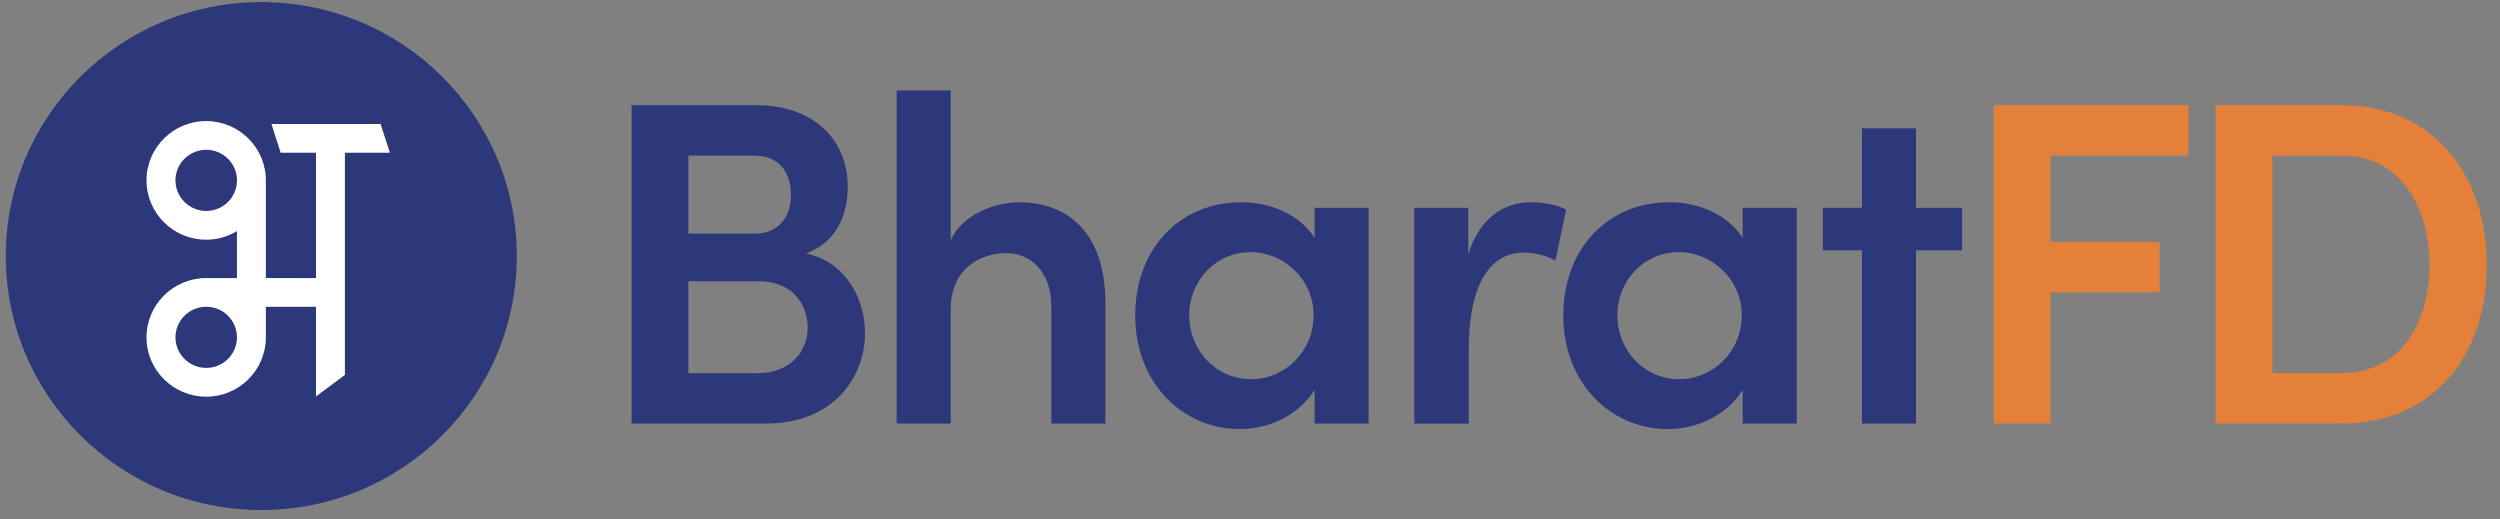 <svg xmlns="http://www.w3.org/2000/svg" xmlns:xlink="http://www.w3.org/1999/xlink" viewBox="0 0 154 32"><rect x="0" y="0" width="154" height="32" fill="#808080" stroke="none"/><g transform="translate(0.129 0.129)" id="ss11303002675_1"><path d="M 0 0 L 153.741 0 L 153.741 31.742 L 0 31.742 Z" fill="transparent"></path><g transform="translate(0.228 0)" id="ss11303002675_3"><g id="ss11303002675_4"><g transform="translate(38.549 5.442)" id="ss11303002675_5"><path d="M 14.378 14.941 C 14.378 17.702 12.398 20.519 8.295 20.519 L 0 20.519 L 0 0.91 L 7.691 0.91 C 11.135 0.91 13.316 2.959 13.316 5.947 C 13.316 7.484 12.741 9.334 10.733 10.045 C 13.143 10.528 14.378 12.777 14.378 14.939 Z M 7.547 4.012 L 3.5 4.012 L 3.5 8.823 L 7.547 8.823 C 9.011 8.823 9.815 7.854 9.815 6.433 C 9.815 5.011 9.07 4.015 7.547 4.015 L 7.547 4.013 Z M 7.748 17.416 C 9.787 17.416 10.847 16.079 10.847 14.599 C 10.847 13.204 9.929 11.754 7.834 11.754 L 3.5 11.754 L 3.5 17.418 L 7.748 17.418 L 7.748 17.416 Z M 29.186 13.063 L 29.186 20.519 L 25.856 20.519 L 25.856 13.29 C 25.856 11.156 24.565 10.019 23.072 10.019 C 21.58 10.019 19.657 10.901 19.657 13.49 L 19.657 20.519 L 16.327 20.519 L 16.327 0 L 19.657 0 L 19.657 9.25 C 20.317 7.627 22.469 6.888 23.817 6.888 C 27.261 6.888 29.184 9.193 29.184 13.063 Z M 42.071 7.228 L 45.401 7.228 L 45.401 20.519 L 42.071 20.519 L 42.071 18.441 C 41.182 19.892 39.403 20.859 37.478 20.859 C 33.891 20.859 31.022 17.984 31.022 13.858 C 31.022 9.733 33.777 6.886 37.566 6.886 C 39.403 6.886 41.182 7.683 42.071 9.076 L 42.071 7.226 Z M 42.012 13.858 C 42.012 11.581 40.118 9.96 38.138 9.96 C 35.986 9.96 34.35 11.724 34.35 13.858 C 34.35 15.993 35.986 17.787 38.167 17.787 C 40.234 17.787 42.012 16.079 42.012 13.858 Z M 57.568 7.343 L 56.908 10.474 C 56.132 10.075 55.444 9.99 54.957 9.99 C 52.776 9.99 51.57 12.153 51.57 15.882 L 51.57 20.521 L 48.212 20.521 L 48.212 7.228 L 51.541 7.228 L 51.541 10.073 C 52.258 7.854 53.722 6.886 55.387 6.886 C 56.191 6.886 57.052 7.057 57.568 7.341 Z M 68.443 7.228 L 71.773 7.228 L 71.773 20.519 L 68.443 20.519 L 68.443 18.441 C 67.554 19.892 65.775 20.859 63.85 20.859 C 60.263 20.859 57.394 17.984 57.394 13.858 C 57.394 9.733 60.149 6.886 63.938 6.886 C 65.775 6.886 67.554 7.683 68.443 9.076 L 68.443 7.226 Z M 68.387 13.858 C 68.387 11.581 66.492 9.96 64.512 9.96 C 62.36 9.96 60.723 11.724 60.723 13.858 C 60.723 15.993 62.36 17.787 64.541 17.787 C 66.608 17.787 68.387 16.079 68.387 13.858 Z M 81.96 7.228 L 81.96 9.846 L 79.12 9.846 L 79.12 20.517 L 75.789 20.517 L 75.789 9.846 L 73.379 9.846 L 73.379 7.228 L 75.789 7.228 L 75.789 2.333 L 79.12 2.333 L 79.12 7.228 Z" fill="rgb(44,56,122)"></path><path d="M 95.907 4.013 L 87.412 4.013 L 87.412 9.334 L 94.127 9.334 L 94.127 12.437 L 87.412 12.437 L 87.412 20.519 L 83.911 20.519 L 83.911 0.91 L 95.907 0.91 Z M 105.325 0.91 C 110.978 0.91 114.279 5.178 114.279 10.756 C 114.279 16.333 110.98 20.517 105.325 20.517 L 97.576 20.517 L 97.576 0.91 Z M 105.325 17.416 C 108.913 17.416 110.748 14.4 110.748 10.758 C 110.748 7.115 108.911 4.013 105.325 4.013 L 101.077 4.013 L 101.077 17.416 Z" fill="rgb(228,128,58)"></path></g><g id="ss11303002675_8"><g id="ss11303002675_9"><path d="M 15.739 31.289 C 24.431 31.289 31.478 24.284 31.478 15.644 C 31.478 7.004 24.431 0 15.739 0 C 7.046 0 0 7.004 0 15.644 C 0 24.284 7.046 31.289 15.739 31.289 Z" fill="rgb(44,56,122)"></path><path d="M 23.659 9.28 L 23.088 7.509 L 16.363 7.509 L 16.933 9.28 L 19.108 9.28 L 19.108 16.999 L 16.02 16.999 L 16.02 10.983 C 16.02 8.968 14.371 7.329 12.344 7.329 C 10.316 7.329 8.668 8.968 8.668 10.983 C 8.668 12.998 10.316 14.637 12.344 14.637 C 13.012 14.637 13.667 14.454 14.238 14.108 L 14.238 16.999 L 12.344 16.999 C 10.316 16.999 8.668 18.637 8.668 20.653 C 8.668 22.668 10.316 24.307 12.344 24.307 C 14.371 24.307 16.02 22.668 16.02 20.653 L 16.02 18.77 L 19.108 18.77 L 19.108 24.293 L 20.889 22.966 L 20.889 9.28 Z M 12.345 12.865 C 11.302 12.865 10.451 12.019 10.451 10.981 C 10.451 9.944 11.3 9.098 12.346 9.098 C 13.391 9.098 14.24 9.944 14.24 10.981 C 14.24 12.019 13.391 12.865 12.346 12.865 Z M 12.345 22.534 C 11.302 22.534 10.451 21.691 10.451 20.651 C 10.451 20.152 10.651 19.673 11.006 19.32 C 11.746 18.584 12.944 18.584 13.685 19.32 C 14.04 19.672 14.24 20.152 14.24 20.651 C 14.24 21.151 14.04 21.63 13.685 21.983 C 13.329 22.336 12.848 22.535 12.345 22.534 Z" fill="rgb(255,255,255)"></path></g></g></g></g></g></svg>